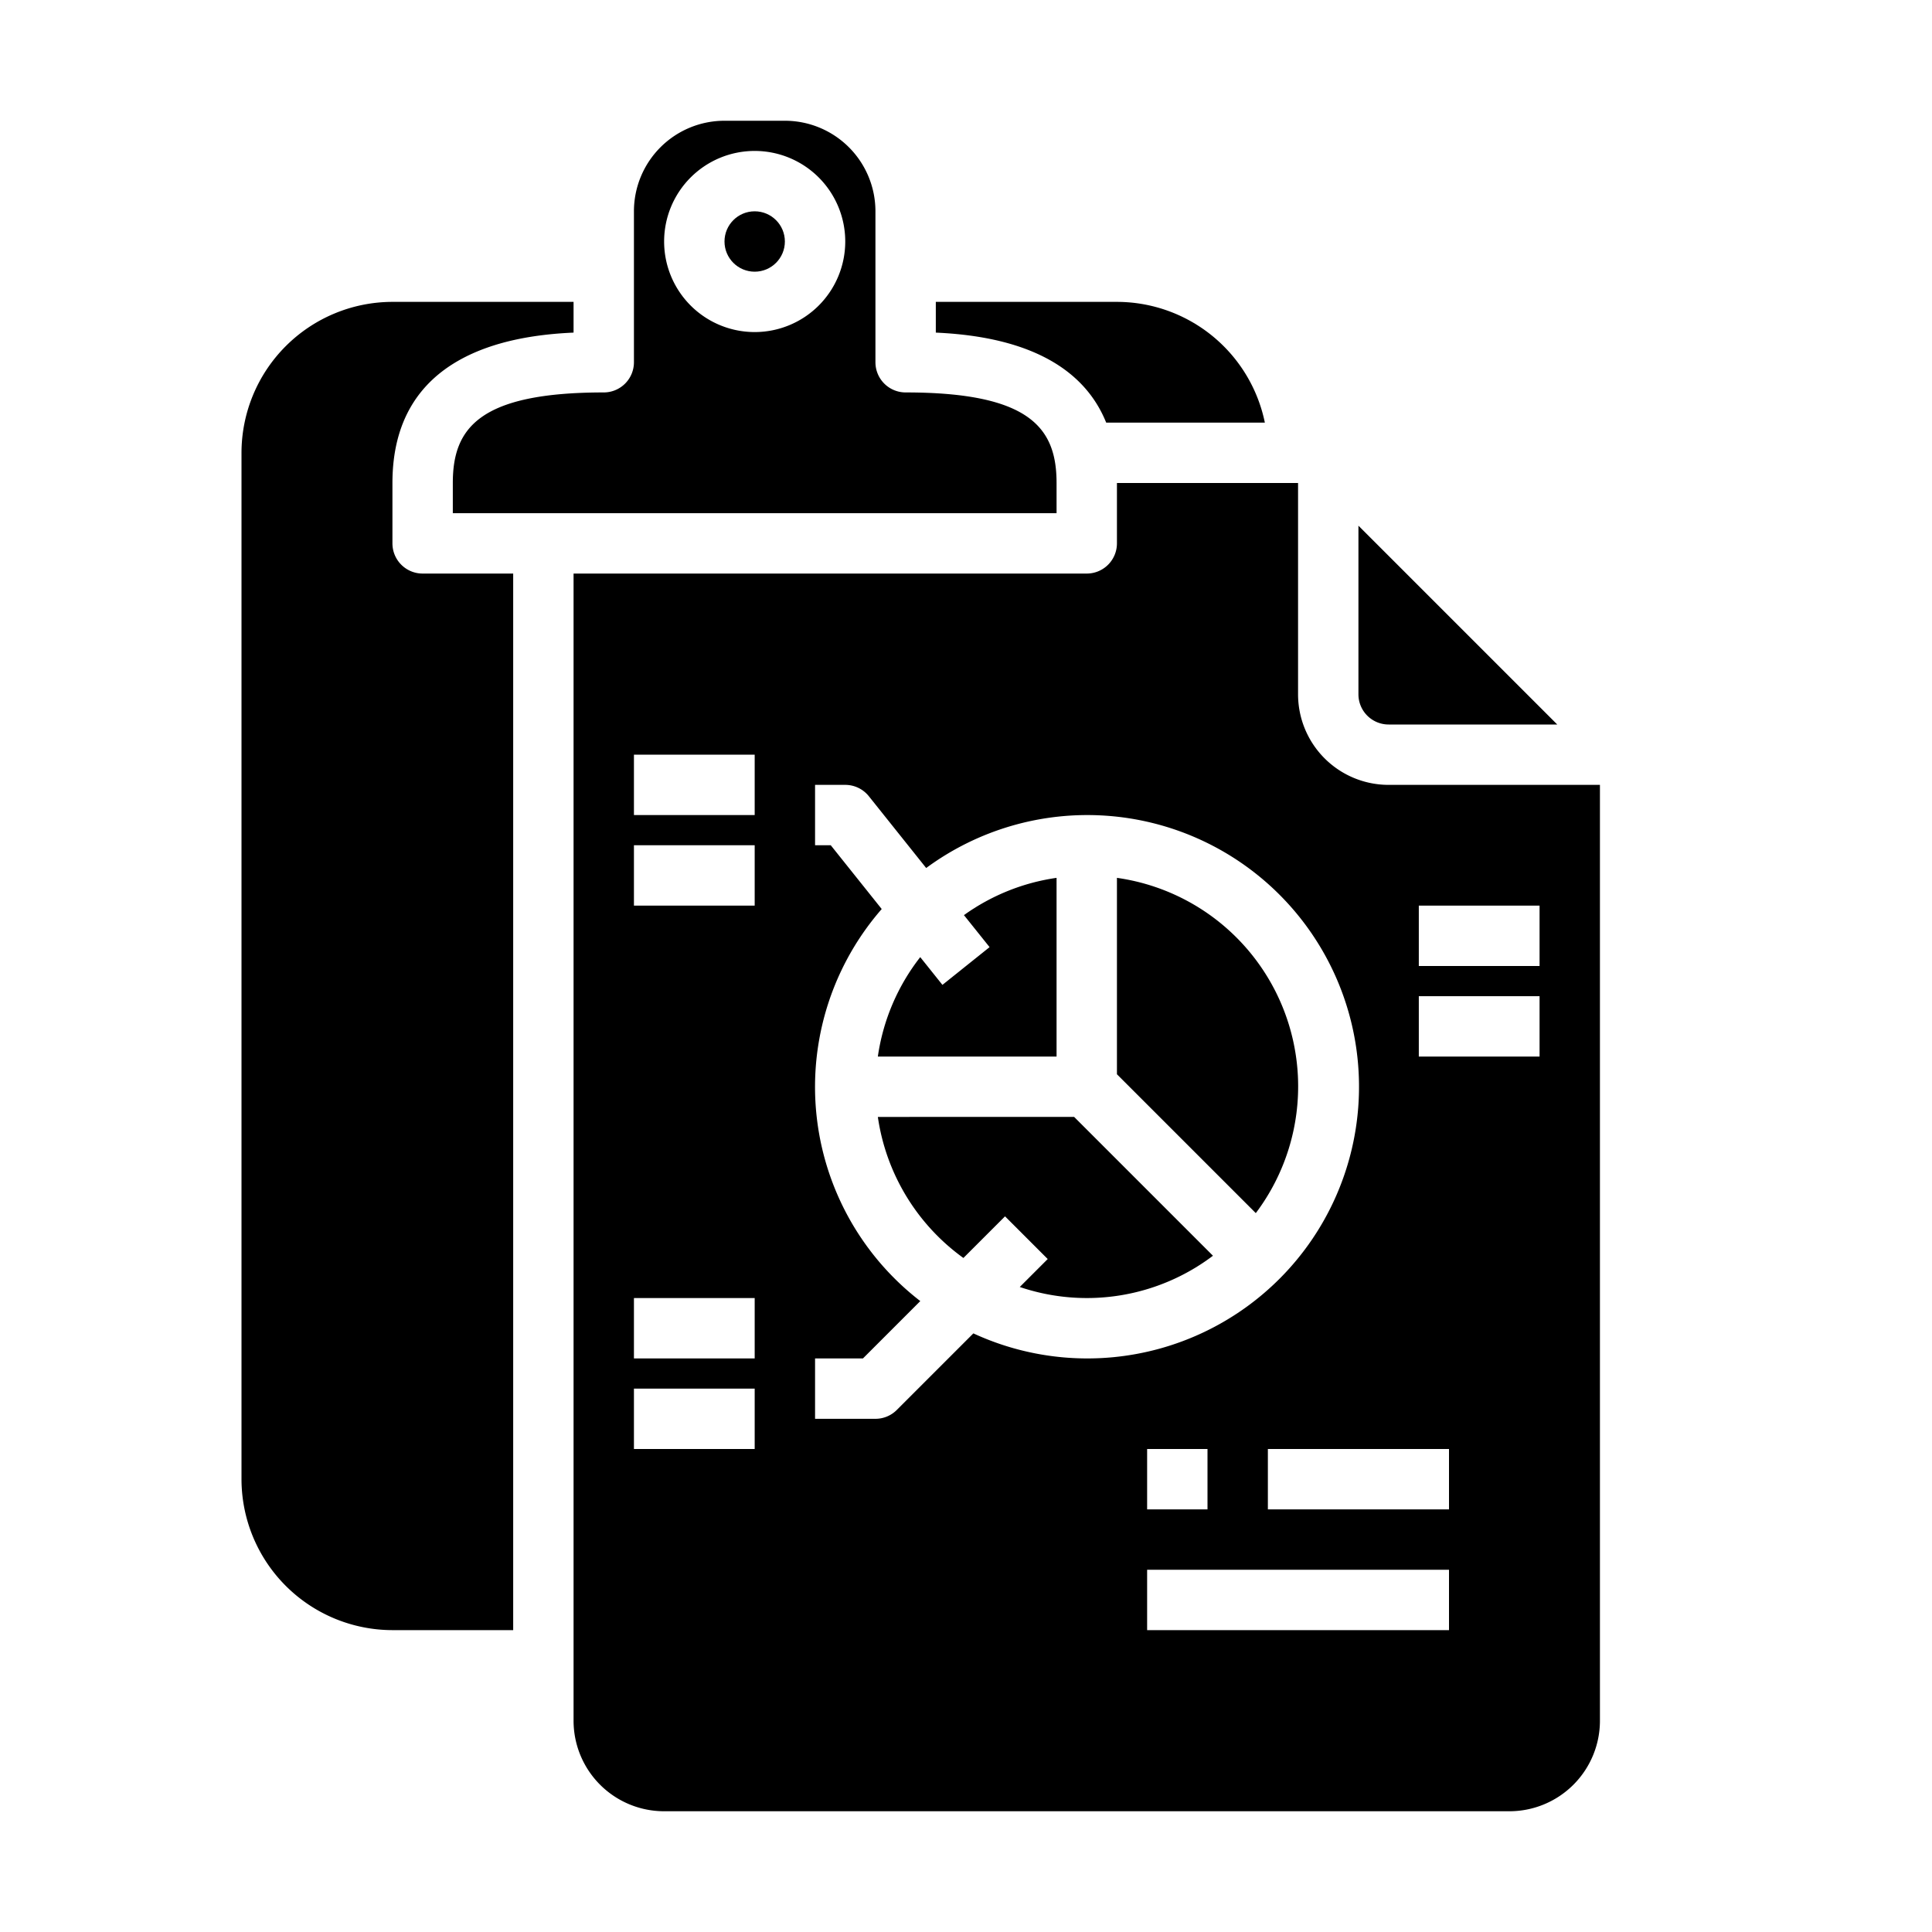 <svg xmlns="http://www.w3.org/2000/svg" viewBox="0 0 64 64" x="0px" y="0px"><g><path d="M37,29.08v6.506l4.6,4.6A6.978,6.978,0,0,0,37,29.08Z"></path><path d="M53,26H46a3,3,0,0,1-3-3V16H37v2a1,1,0,0,1-1,1H19V57a3,3,0,0,0,3,3H50a3,3,0,0,0,3-3ZM25,48H21V46h4Zm0-3H21V43h4Zm0-15H21V28h4Zm0-3H21V25h4Zm7.245,17.169-2.538,2.538A1,1,0,0,1,29,47H27V45h1.586l1.9-1.9a8.962,8.962,0,0,1-1.278-12.987L27.52,28H27V26h1a1,1,0,0,1,.781.375l1.9,2.379a9,9,0,1,1,1.561,15.415ZM40,48v2H38V48Zm8,6H38V52H48Zm0-4H42V48h6Zm3-15H47V33h4Zm0-3H47V30h4Z"></path><path d="M29.08,37a6.994,6.994,0,0,0,2.834,4.672l1.379-1.379,1.414,1.414-.926.926a6.927,6.927,0,0,0,6.4-1.035l-4.6-4.6Z"></path><path d="M35,29.08a6.941,6.941,0,0,0-3.068,1.235l.849,1.06-1.562,1.25-.735-.919A6.95,6.95,0,0,0,29.08,35H35Z"></path><path d="M8,49a5.006,5.006,0,0,0,5,5h4V19H14a1,1,0,0,1-1-1V16c0-4.242,3.793-4.885,6-4.982V10H13a5.006,5.006,0,0,0-5,5Z"></path><path d="M51.586,24,45,17.414V23a1,1,0,0,0,1,1Z"></path><path d="M35,16c0-1.8-.85-3-5-3a1,1,0,0,1-1-1V7a3,3,0,0,0-3-3H24a3,3,0,0,0-3,3v5a1,1,0,0,1-1,1c-4.15,0-5,1.2-5,3v1H35ZM25,11a3,3,0,1,1,3-3A3,3,0,0,1,25,11Z"></path><circle cx="25" cy="8" r="1"></circle><path d="M36.644,14H41.9A5.009,5.009,0,0,0,37,10H31v1.018C32.8,11.1,35.651,11.54,36.644,14Z"></path></g></svg>